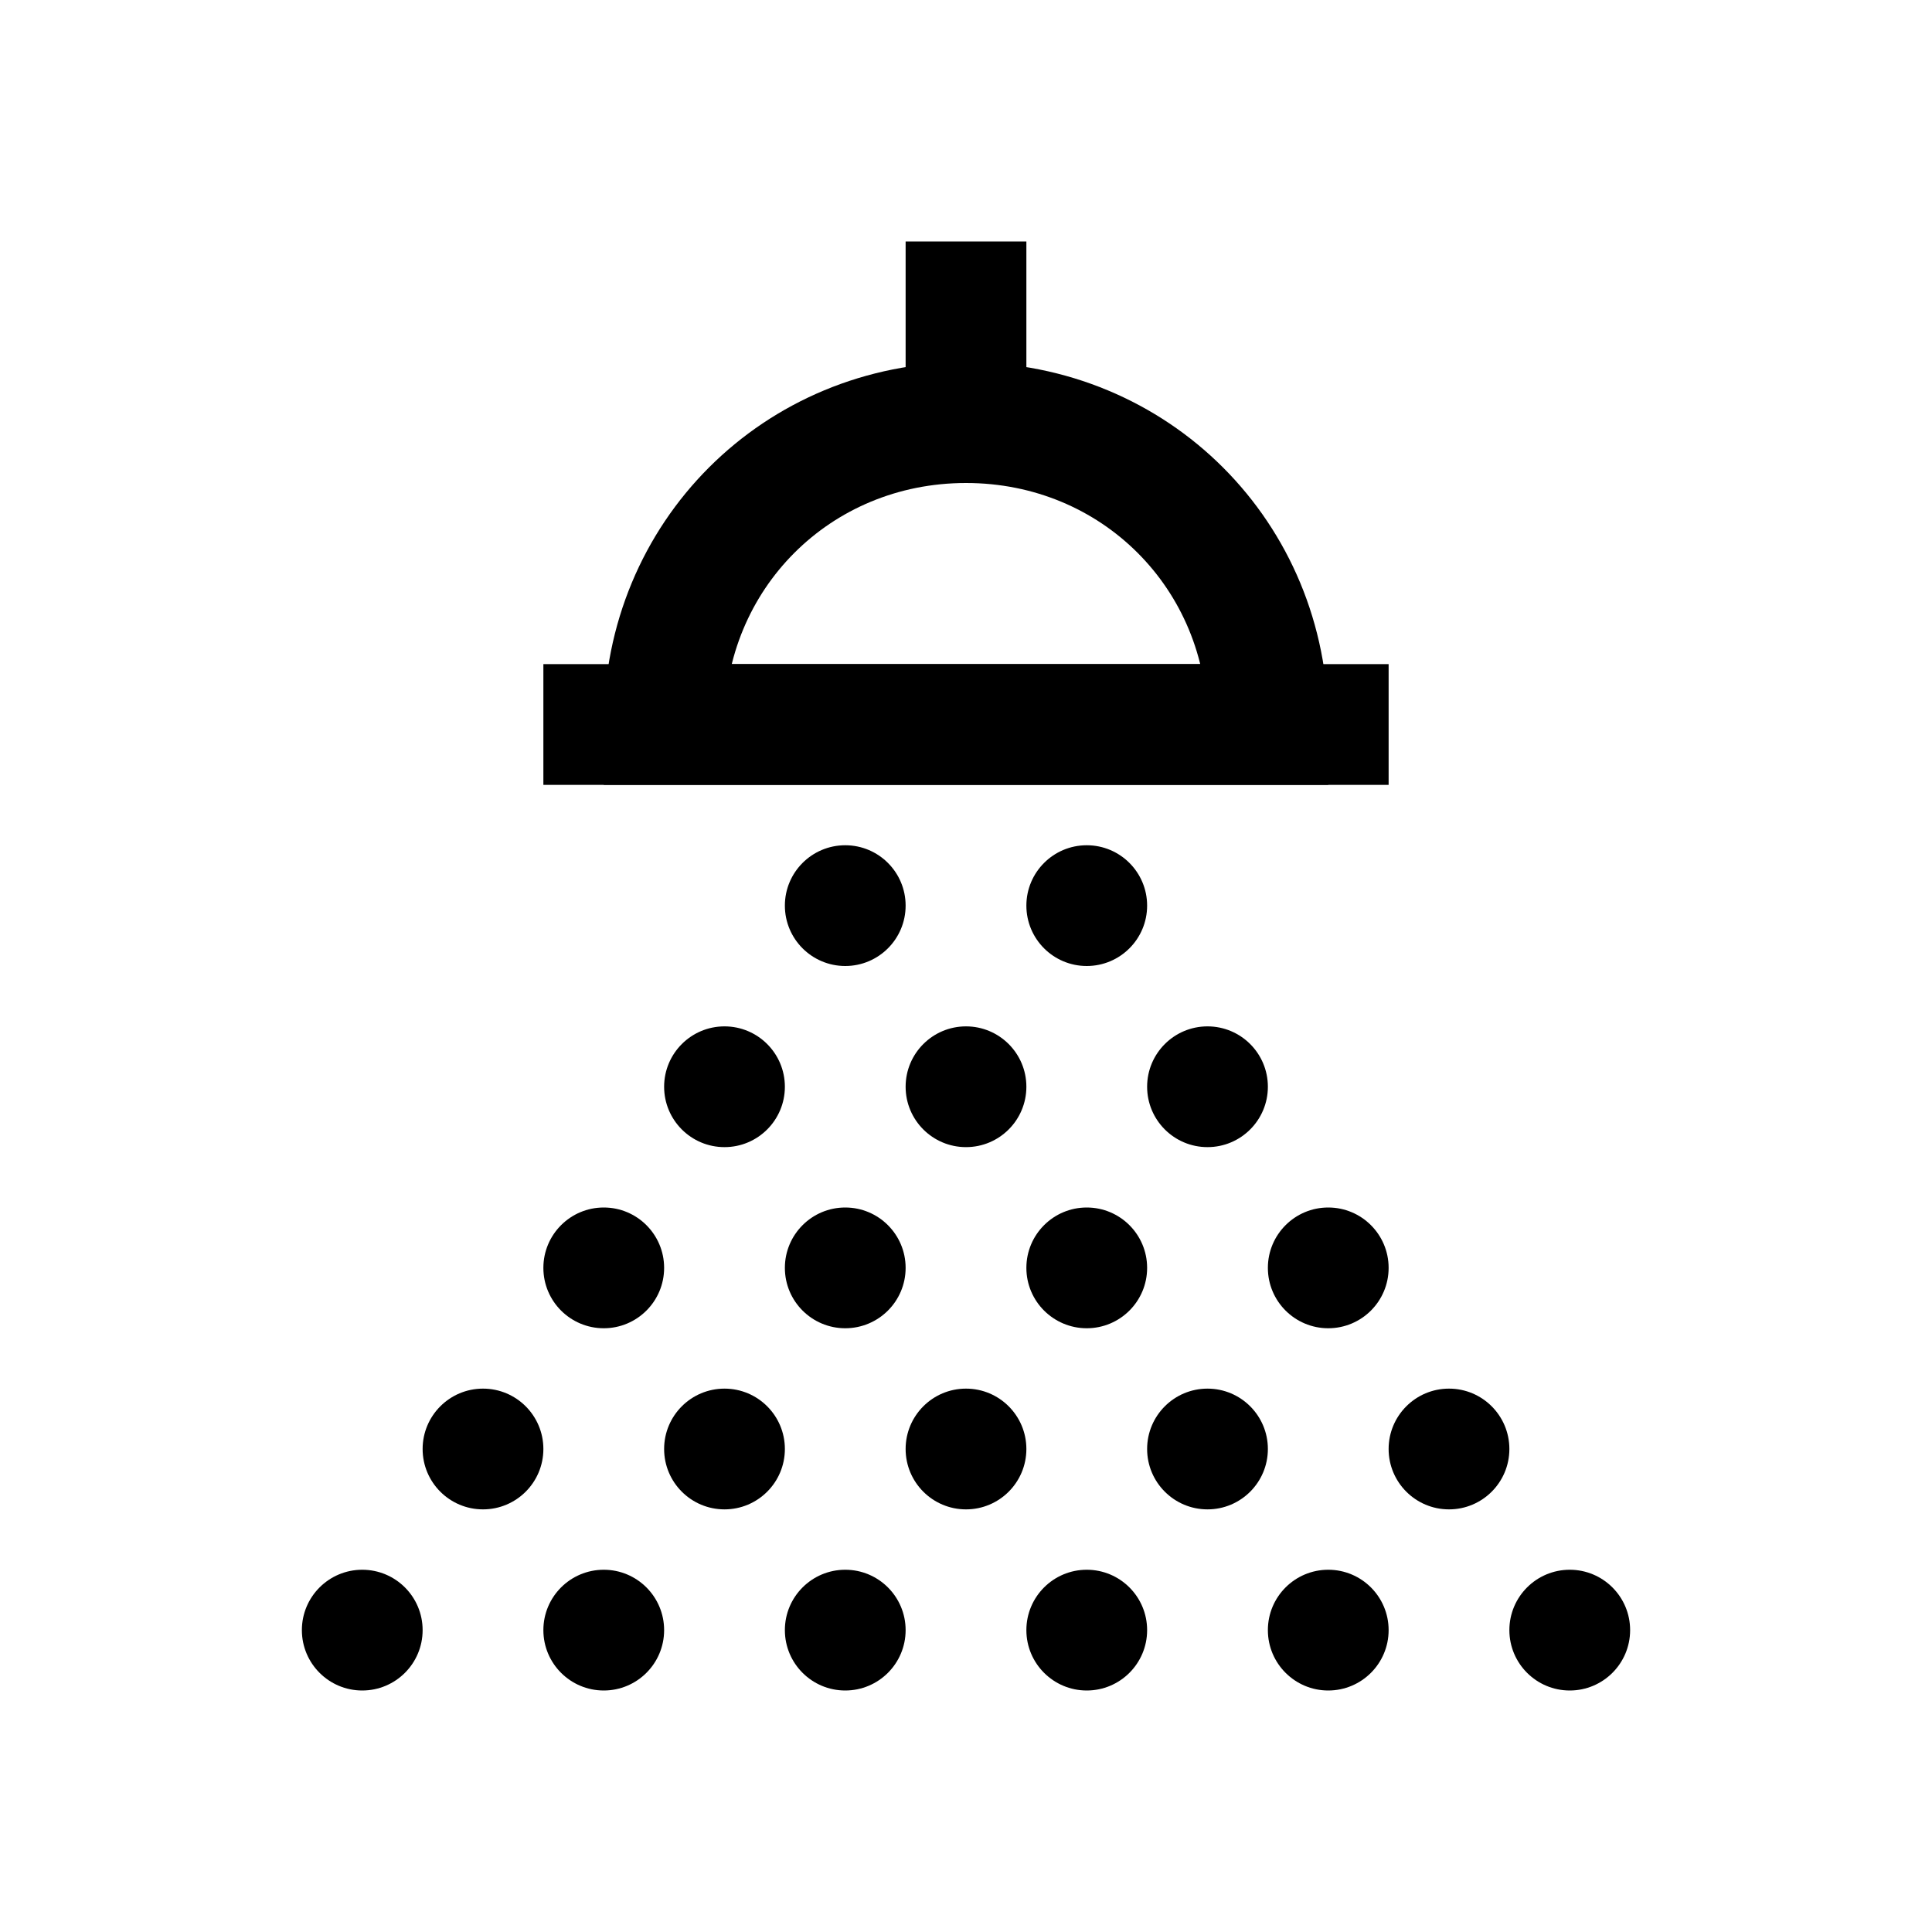 <?xml version="1.0" encoding="utf-8"?>
<!-- Generator: Adobe Illustrator 18.1.1, SVG Export Plug-In . SVG Version: 6.00 Build 0)  -->
<svg version="1.1" id="Layer_1" xmlns="http://www.w3.org/2000/svg" xmlns:xlink="http://www.w3.org/1999/xlink" x="0px" y="0px"
	 viewBox="0 0 32 32" enable-background="new 0 0 32 32" xml:space="preserve">
<circle cx="18" cy="15" r="1"/>
<circle cx="14" cy="15" r="1"/>
<circle cx="18" cy="21" r="1"/>
<circle cx="22" cy="21" r="1"/>
<circle cx="14" cy="21" r="1"/>
<circle cx="10" cy="21" r="1"/>
<circle cx="18" cy="27" r="1"/>
<circle cx="22" cy="27" r="1"/>
<circle cx="26" cy="27" r="1"/>
<circle cx="6" cy="27" r="1"/>
<circle cx="14" cy="27" r="1"/>
<circle cx="10" cy="27" r="1"/>
<circle cx="12" cy="18" r="1"/>
<circle cx="20" cy="18" r="1"/>
<circle cx="16" cy="18" r="1"/>
<circle cx="12" cy="24" r="1"/>
<circle cx="24" cy="24" r="1"/>
<circle cx="8" cy="24" r="1"/>
<circle cx="20" cy="24" r="1"/>
<circle cx="16" cy="24" r="1"/>
<line fill="none" stroke="#000000" stroke-width="2" stroke-miterlimit="10" x1="9" y1="12" x2="23" y2="12"/>
<path fill="none" stroke="#000000" stroke-width="2" stroke-miterlimit="10" d="M21,12H11c0-2.8,2.2-5,5-5S21,9.2,21,12z"/>
<line fill="none" stroke="#000000" stroke-width="2" stroke-miterlimit="10" x1="16" y1="7" x2="16" y2="4"/>
</svg>
